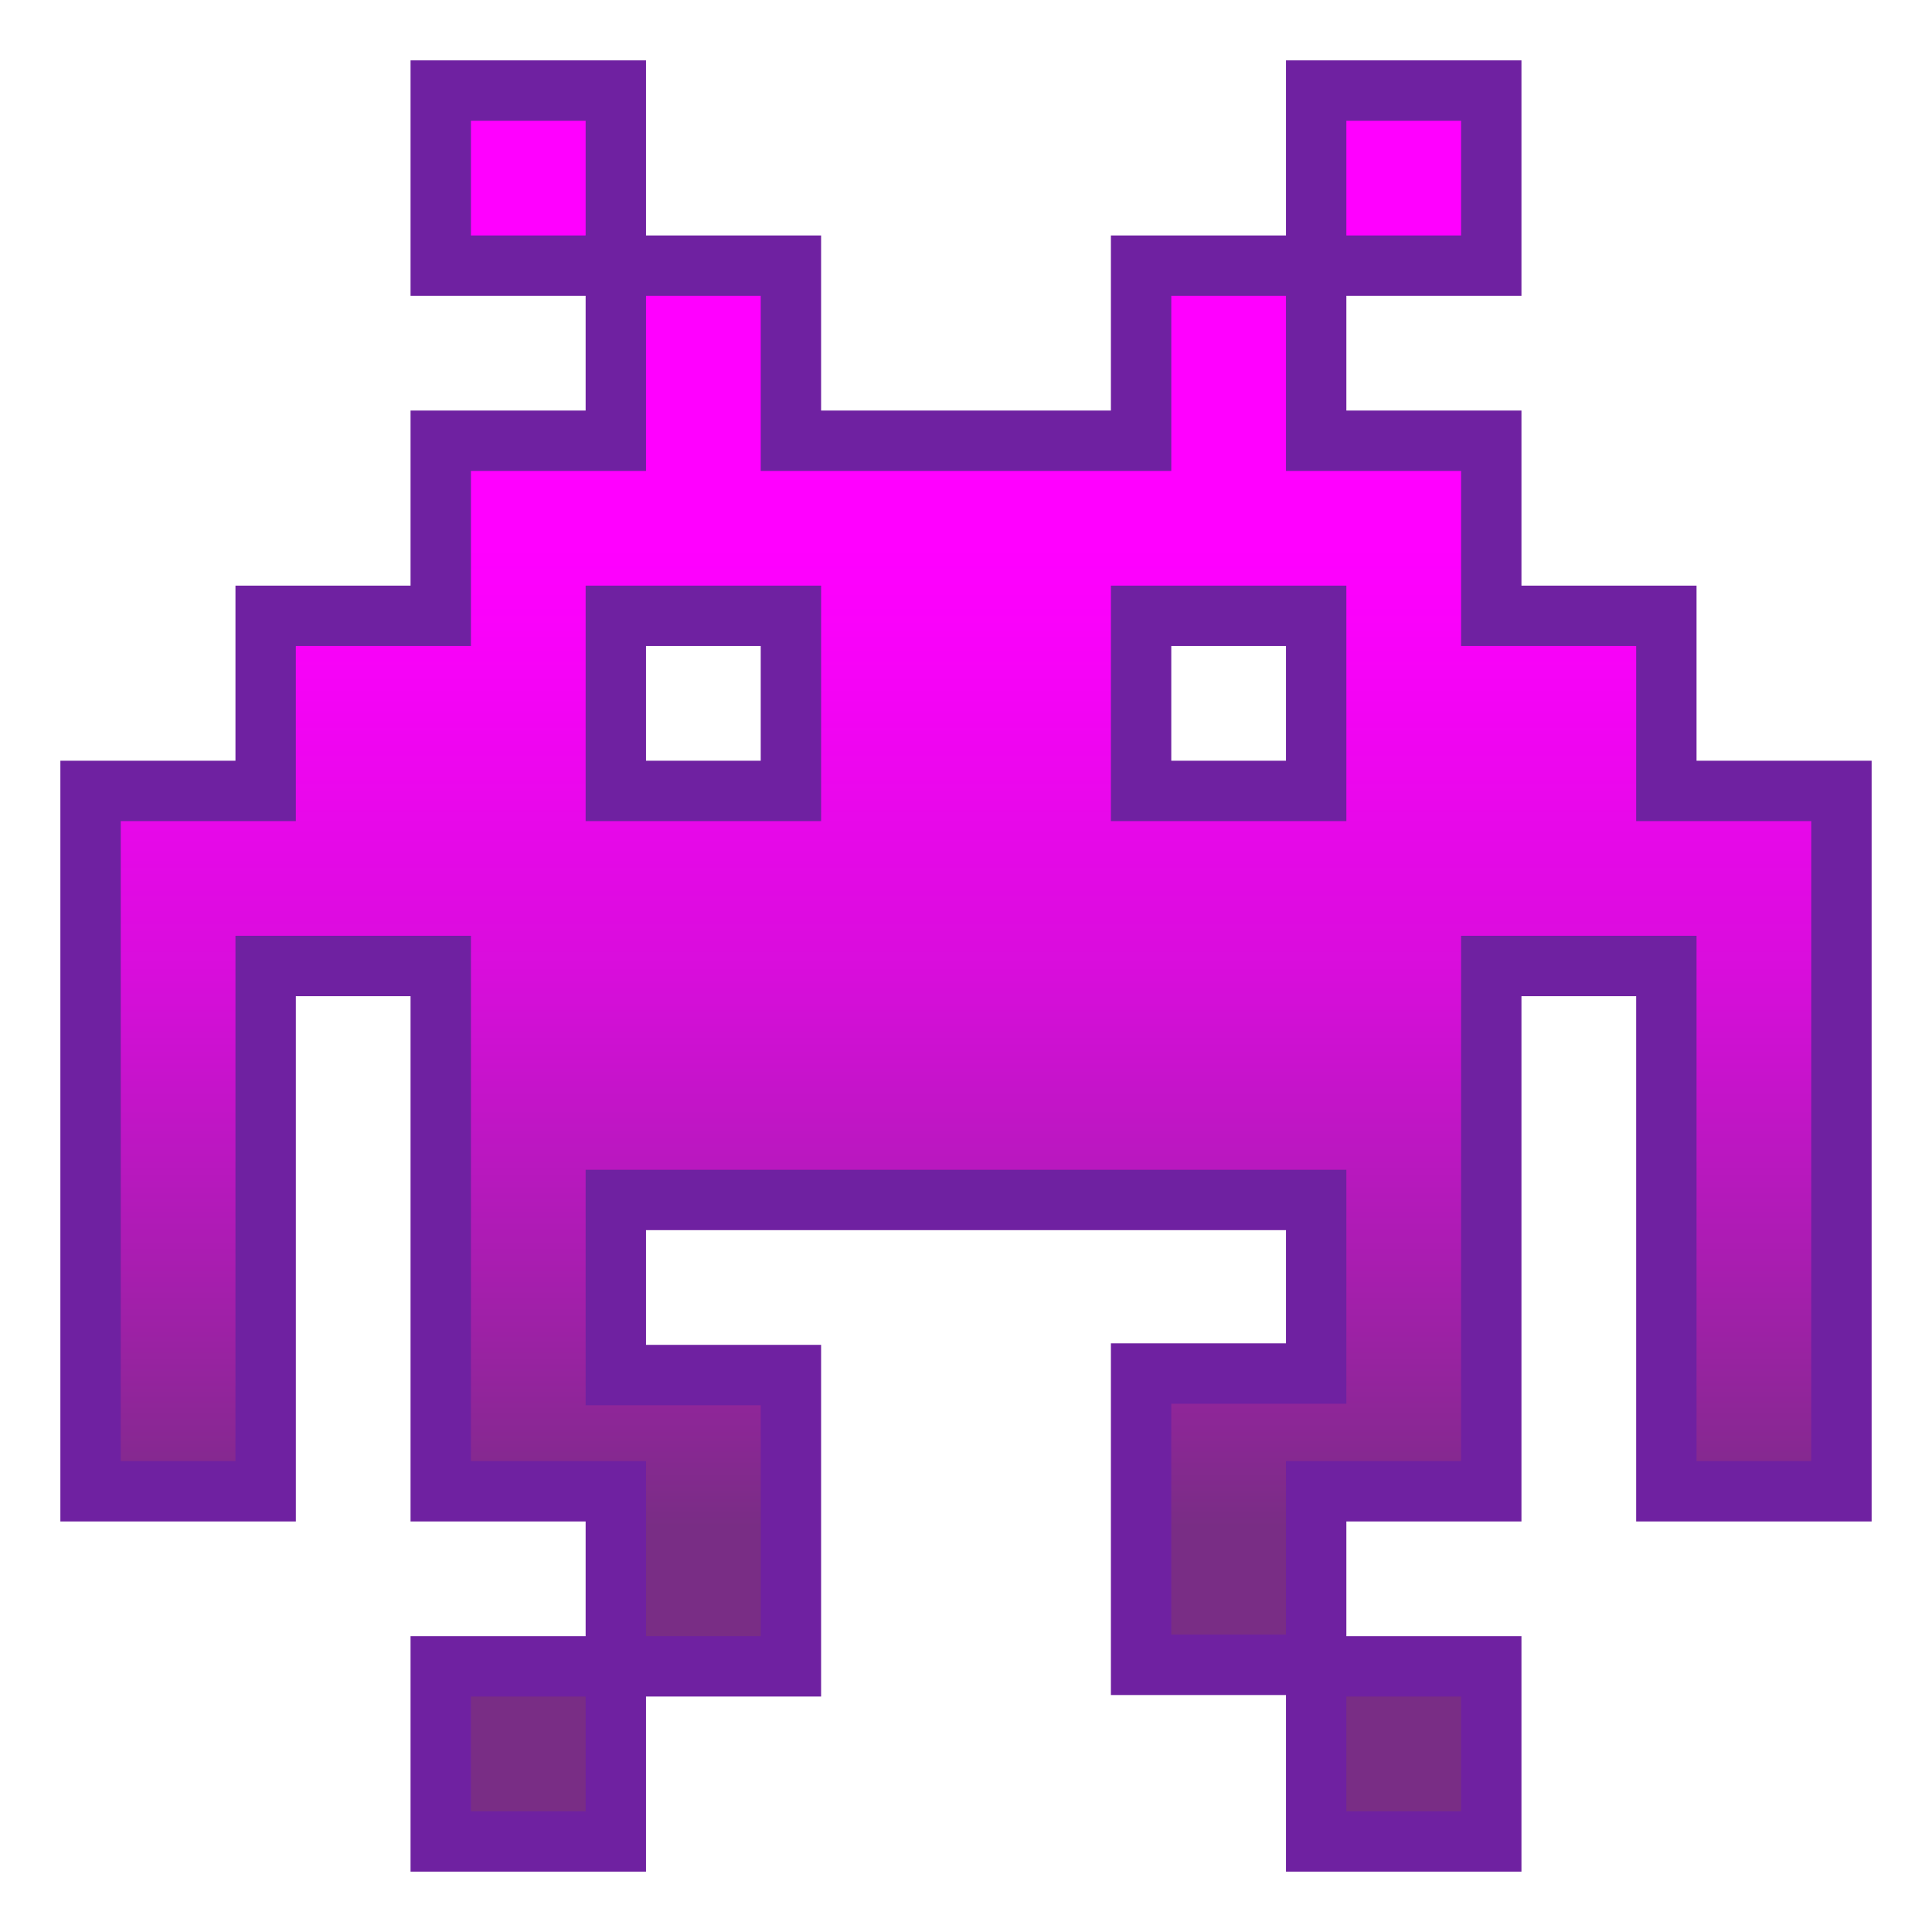 <svg viewBox="0 0 128 128" xmlns="http://www.w3.org/2000/svg"><linearGradient id="a" x1="29.2" x2="40.8" y1="116.2" y2="116.2" gradientUnits="userSpaceOnUse"><stop stop-color="#40C0E7" offset="0"/><stop stop-color="#40C0E7" offset="1"/></linearGradient><path fill="url(#a)" d="M29.2 110.4h11.6V122H29.2z"/><linearGradient id="b" x1="29.2" x2="40.8" y1="11.8" y2="11.8" gradientUnits="userSpaceOnUse"><stop stop-color="#f0f" offset="0"/><stop stop-color="#f0f" offset="1"/></linearGradient><path fill="url(#b)" d="M29.2 6h11.6v11.6H29.2z"/><linearGradient id="c" x1="87.2" x2="98.8" y1="116.2" y2="116.2" gradientUnits="userSpaceOnUse"><stop stop-color="#40C0E7" offset="0"/><stop stop-color="#40C0E7" offset="1"/></linearGradient><path fill="url(#c)" d="M87.2 110.4h11.6V122H87.2z"/><linearGradient id="d" x1="64" x2="64" y1="110.4" y2="17.6" gradientUnits="userSpaceOnUse"><stop stop-color="#792D85" offset=".1"/><stop stop-color="#AC1CB3" offset=".3"/><stop stop-color="#D90DDC" offset=".5"/><stop stop-color="#F503F6" offset=".7"/><stop stop-color="#f0f" offset=".8"/></linearGradient><path d="M110.4 52.4V40.8H98.8V29.2H87.2V17.6H75.6v11.6H52.4V17.6H40.8v11.6H29.2v11.6H17.6v11.6H6v46.4h11.6V64h11.6v34.8h11.6v11.6h11.6V91.1H40.8V79.5h46.4V91H75.6v19.3h11.6V98.8h11.6V64h11.6v34.8H122V52.4h-11.6zM40.8 40.8h11.6v11.6H40.8V40.8zm46.4 11.6H75.6V40.8h11.6v11.6z" fill="url(#d)"/><linearGradient id="e" x1="87.2" x2="98.8" y1="11.8" y2="11.8" gradientUnits="userSpaceOnUse"><stop stop-color="#f0f" offset="0"/><stop stop-color="#f0f" offset="1"/></linearGradient><path fill="url(#e)" d="M87.2 6h11.6v11.6H87.2z"/><g stroke="#6F21A1" stroke-miterlimit="10" stroke-width="4"><path fill="#792D85" d="M29.2 110.4h11.6V122H29.2z"/><path fill="none" d="M29.2 6h11.6v11.6H29.2z"/><path fill="#792D85" d="M98.8 122H87.2v-11.6h11.6z"/><path d="M110.4 52.4V40.8H98.8V29.2H87.2V17.6H75.6v11.6H52.4V17.6H40.8v11.6H29.2v11.6H17.6v11.6H6v46.4h11.6V64h11.6v34.8h11.6v11.6h11.6V91.1H40.8V79.5h46.4V91H75.6v19.3h11.6V98.8h11.6V64h11.6v34.8H122V52.4h-11.6zM40.8 40.8h11.6v11.6H40.8V40.8zm46.4 11.6H75.6V40.8h11.6v11.6zm11.6-34.8H87.2V6h11.6z" fill="none"/></g><linearGradient id="f" x1="-66" x2="-66" y1="-124.1" y2="-43.1" gradientUnits="userSpaceOnUse"><stop stop-color="#792D85" offset=".1"/><stop stop-color="#AC1CB3" offset=".3"/><stop stop-color="#D90DDC" offset=".5"/><stop stop-color="#F503F6" offset=".7"/><stop stop-color="#f0f" offset=".8"/></linearGradient><path d="M-66-36c-24.6 0-51-15.4-51-49.2s26.4-49.1 51-49.1c13.6 0 26.2 4.5 35.5 12.6A47 47 0 0 1-15-85.2a47 47 0 0 1-15.5 36.4A53.3 53.3 0 0 1-66-36z" fill="url(#f)"/><path d="M-66-132.3c13.1 0 25.3 4.3 34.2 12.1a45.1 45.1 0 0 1 14.8 35 45 45 0 0 1-14.8 34.9A51.7 51.7 0 0 1-66-38a51.5 51.5 0 0 1-34.2-12.1A45.1 45.1 0 0 1-115-85.2a45 45 0 0 1 14.8-35.1c8.9-7.8 21-12 34.2-12m0-4c-27.5 0-53 17.6-53 51.1C-119-51.9-93.5-34-66-34s53-18.4 53-51.2c0-33-25.5-51.1-53-51.1z" fill="#6F21A1"/></svg>